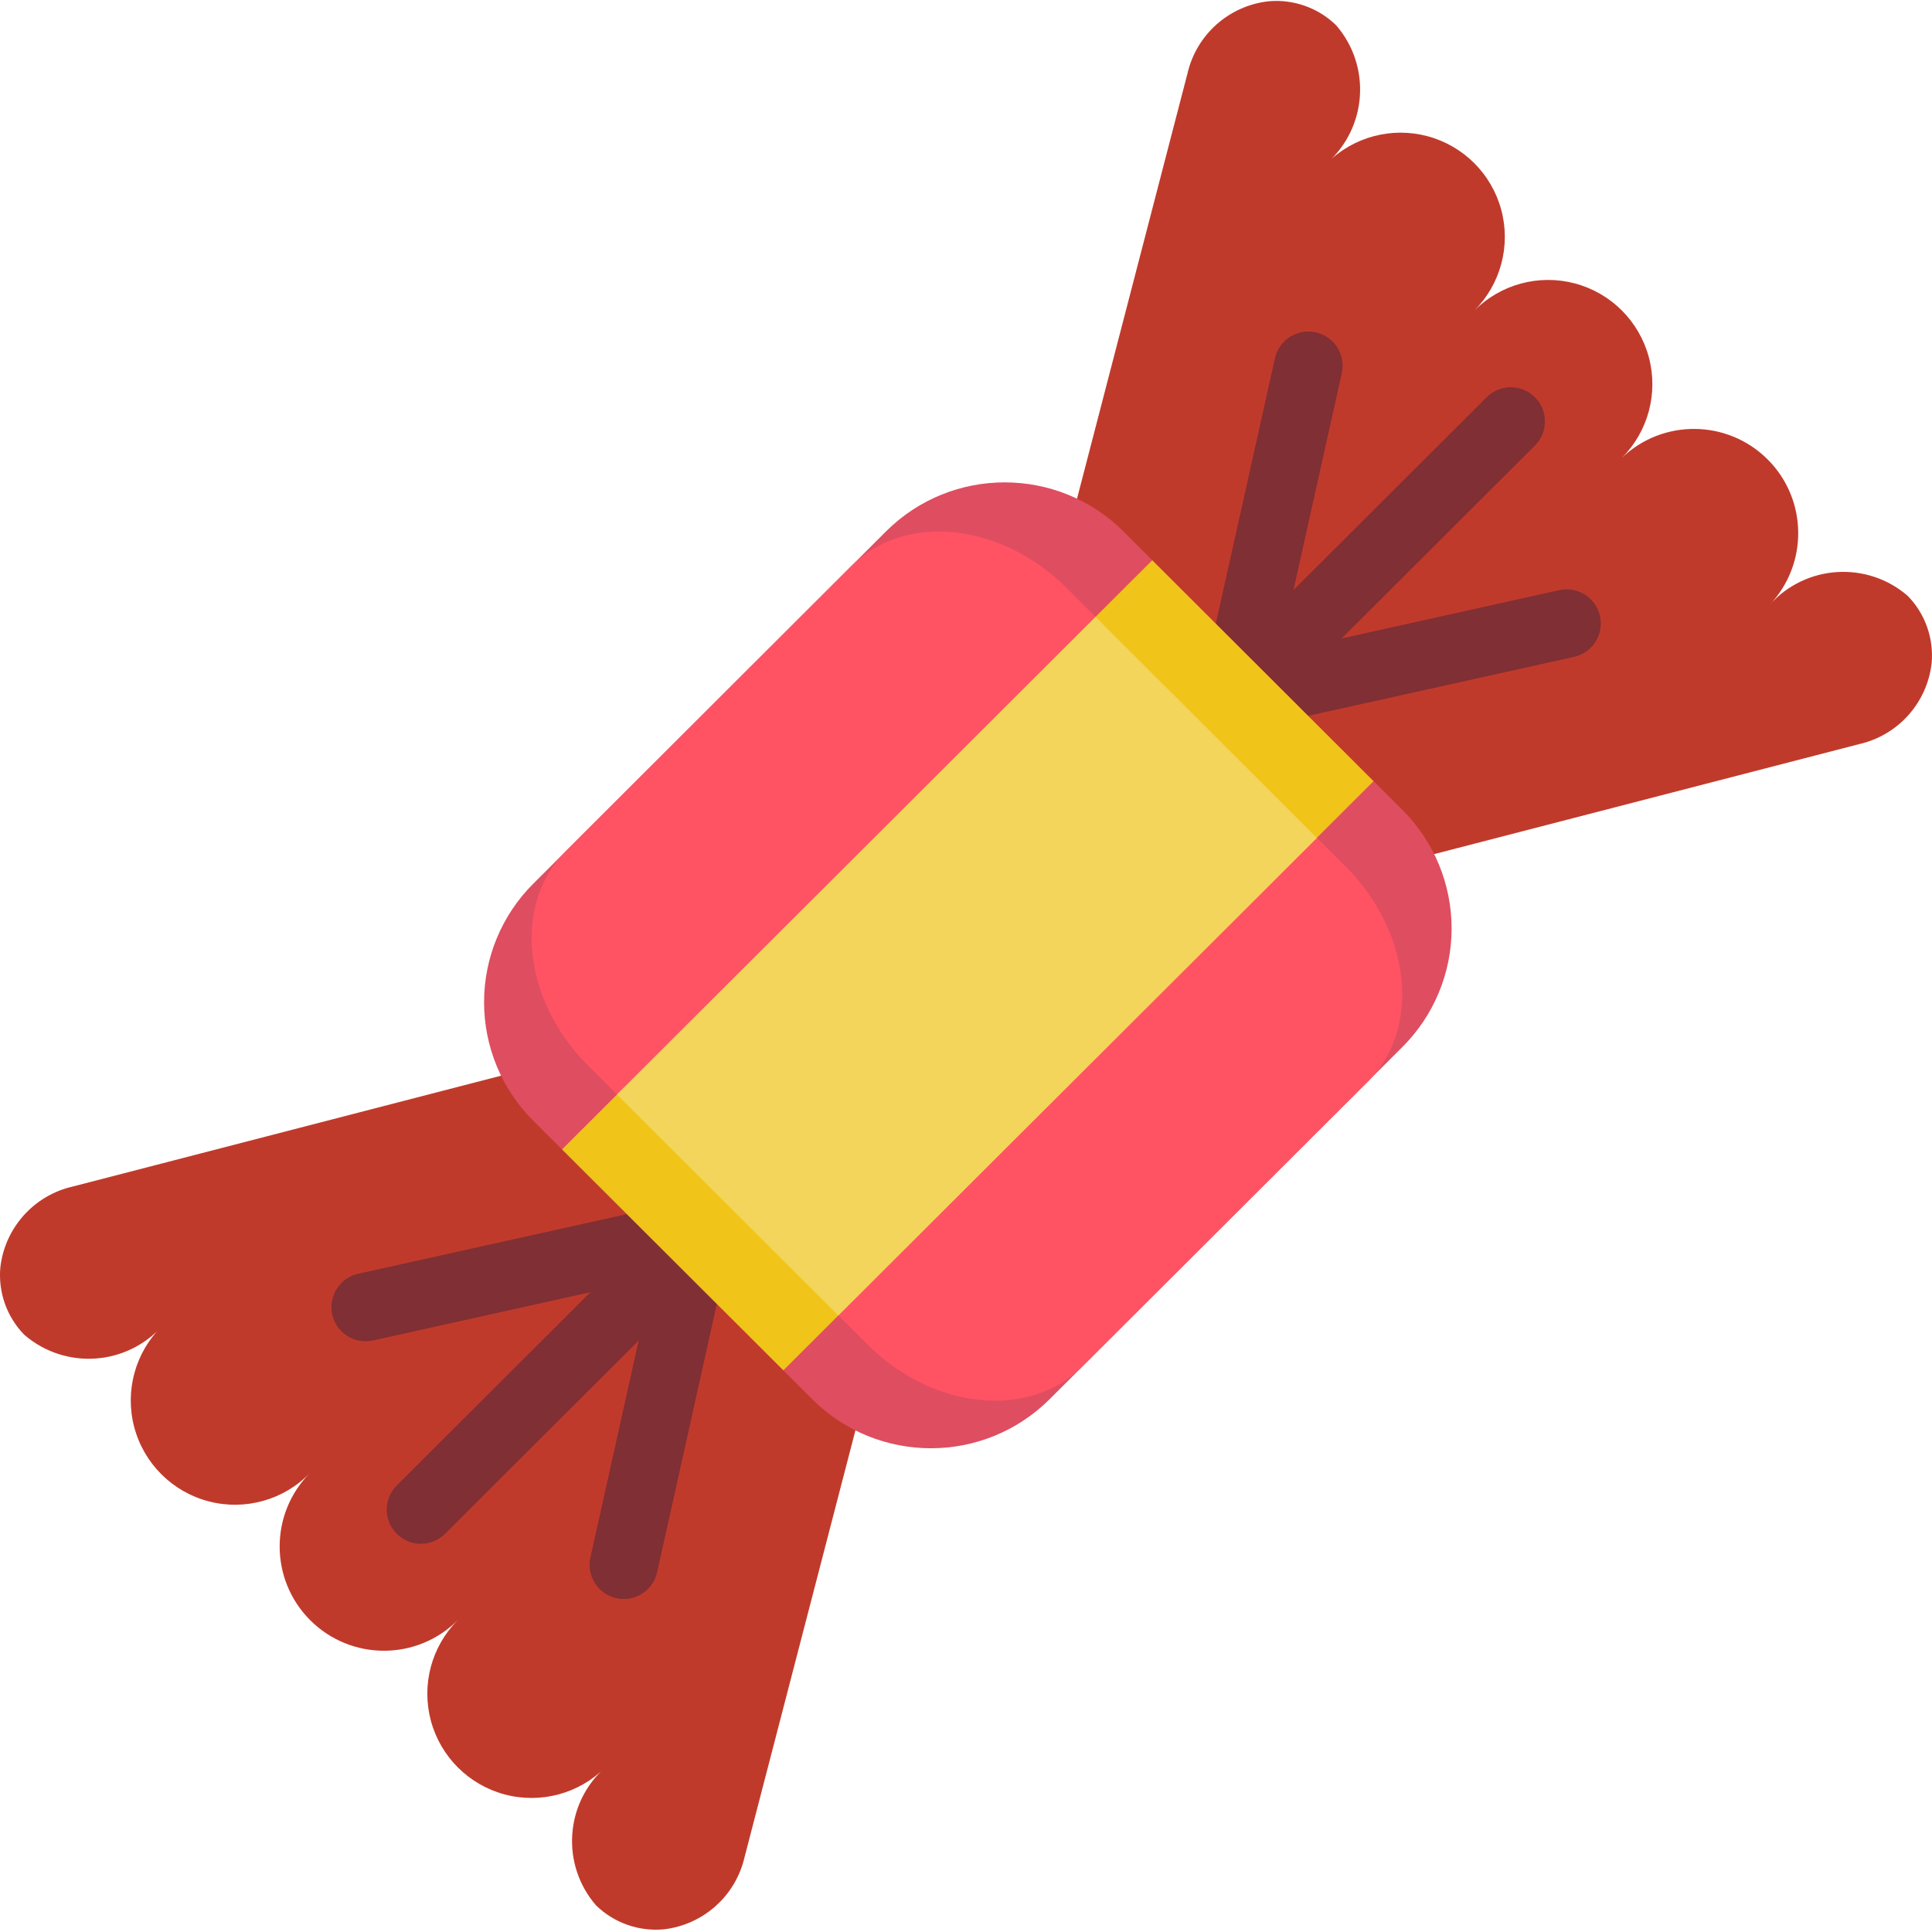 <svg height="499pt" viewBox="0 0 499.239 499" width="499pt" xmlns="http://www.w3.org/2000/svg"><path d="m137.355 275.805 85.785 85.629-30.727 118.289c-2.297 10.059-10.703 17.566-20.957 18.715-6.43.57-12.789-1.684-17.418-6.18-9.145-10.531-8.078-26.461 2.383-35.684-6.797 6.812-16.711 9.48-26.012 6.996-9.297-2.48-16.562-9.734-19.062-19.027-2.496-9.293.148-19.211 6.949-26.023-10.508 10.539-27.57 10.562-38.109.055-10.539-10.512-10.562-27.57-.055-38.109-6.758 7.012-16.773 9.832-26.195 7.375-9.426-2.457-16.789-9.809-19.262-19.23-2.473-9.418.328-19.441 7.332-26.211-9.254 10.449-25.184 11.512-35.742 2.383-4.488-4.605-6.746-10.938-6.18-17.344 1.145-10.262 8.664-18.672 18.73-20.957zm0 0" fill="#c03a2b"/><path d="m276.105 137.211 85.789 85.629 118.527-30.676c10.066-2.285 17.586-10.695 18.73-20.957.566-6.406-1.691-12.742-6.18-17.348-10.555-9.125-26.488-8.062-35.742 2.383 10.098-10.594 9.891-27.309-.465-37.648s-27.07-10.527-37.652-.414c6.797-6.812 9.445-16.73 6.949-26.023-2.5-9.293-9.77-16.547-19.066-19.027-9.297-2.484-19.211.184-26.008 6.996 6.797-6.812 9.445-16.73 6.945-26.023-2.5-9.293-9.766-16.547-19.062-19.027-9.297-2.484-19.211.184-26.012 6.992 10.465-9.219 11.527-25.152 2.387-35.68-4.633-4.496-10.992-6.754-17.418-6.18-10.27 1.133-18.695 8.645-20.992 18.715zm0 0" fill="#c03a2b"/><g fill="#802f34"><path d="m108.762 398.809c-3.57 0-6.793-2.156-8.156-5.457-1.363-3.301-.605-7.098 1.926-9.621l71.504-71.363c3.465-3.34 8.973-3.285 12.375.125 3.398 3.41 3.438 8.918.086 12.375l-71.5 71.363c-1.656 1.648-3.898 2.578-6.234 2.578zm0 0"/><path d="m161.199 413.074c-.648-.004-1.293-.07-1.926-.203-2.289-.508-4.281-1.902-5.539-3.879-1.258-1.977-1.68-4.375-1.168-6.66l16.047-72.098-72.227 16.031c-4.762 1.059-9.48-1.941-10.535-6.703-1.059-4.762 1.941-9.48 6.703-10.535l85.777-19.035c2.949-.652 6.027.242 8.16 2.379 2.137 2.137 3.027 5.215 2.371 8.164l-19.059 85.625c-.898 4.035-4.473 6.91-8.605 6.914zm0 0"/><path d="m319 188.852c-3.57 0-6.793-2.152-8.156-5.453-1.363-3.301-.605-7.102 1.926-9.625l71.5-71.359c3.469-3.344 8.977-3.285 12.375.125 3.402 3.41 3.441 8.914.09 12.375l-71.504 71.359c-1.648 1.66-3.891 2.586-6.23 2.578zm0 0"/><path d="m319 188.852c-2.68.004-5.215-1.211-6.891-3.301-1.676-2.09-2.316-4.824-1.734-7.441l19.066-85.629c.688-3.086 2.965-5.574 5.98-6.523 3.016-.953 6.312-.223 8.645 1.914 2.332 2.137 3.344 5.355 2.66 8.441l-16.055 72.094 72.242-16.027c4.762-1.059 9.48 1.941 10.535 6.703 1.059 4.762-1.941 9.477-6.703 10.535l-85.785 19.031c-.645.137-1.301.207-1.961.203zm0 0"/></g><path d="m362.379 270.438-91.145 90.996c-16.957 16.914-44.406 16.914-61.359 0l-72.078-71.945c-8.137-8.117-12.711-19.137-12.711-30.629s4.574-22.512 12.711-30.625l91.137-91.023c16.961-16.91 44.406-16.91 61.367 0l72.078 71.945c8.145 8.117 12.723 19.141 12.723 30.641s-4.578 22.523-12.723 30.641zm0 0" fill="#df4d60"/><path d="m353.516 279.336-73.879 73.699c-13.742 13.711-38.621 11.117-55.559-5.809l-72.086-71.953c-16.949-16.922-19.535-41.746-5.801-55.461l73.914-73.773c13.734-13.719 38.609-11.113 55.551 5.801l72.07 71.961c16.938 16.949 19.535 41.781 5.789 55.535zm0 0" fill="#ff5364"/><path d="m202.434 353.98 52.418-52.328 47.66-47.574 52.418-52.328-57.188-57.09-52.418 52.332-47.66 47.57-52.426 52.332zm0 0" fill="#f0c419"/><path d="m216.602 339.805 42.52-42.426 38.648-38.559 42.516-42.426-57.18-57.098-42.512 42.426-38.656 38.57-42.516 42.414zm0 0" fill="#f3d55b"/></svg>